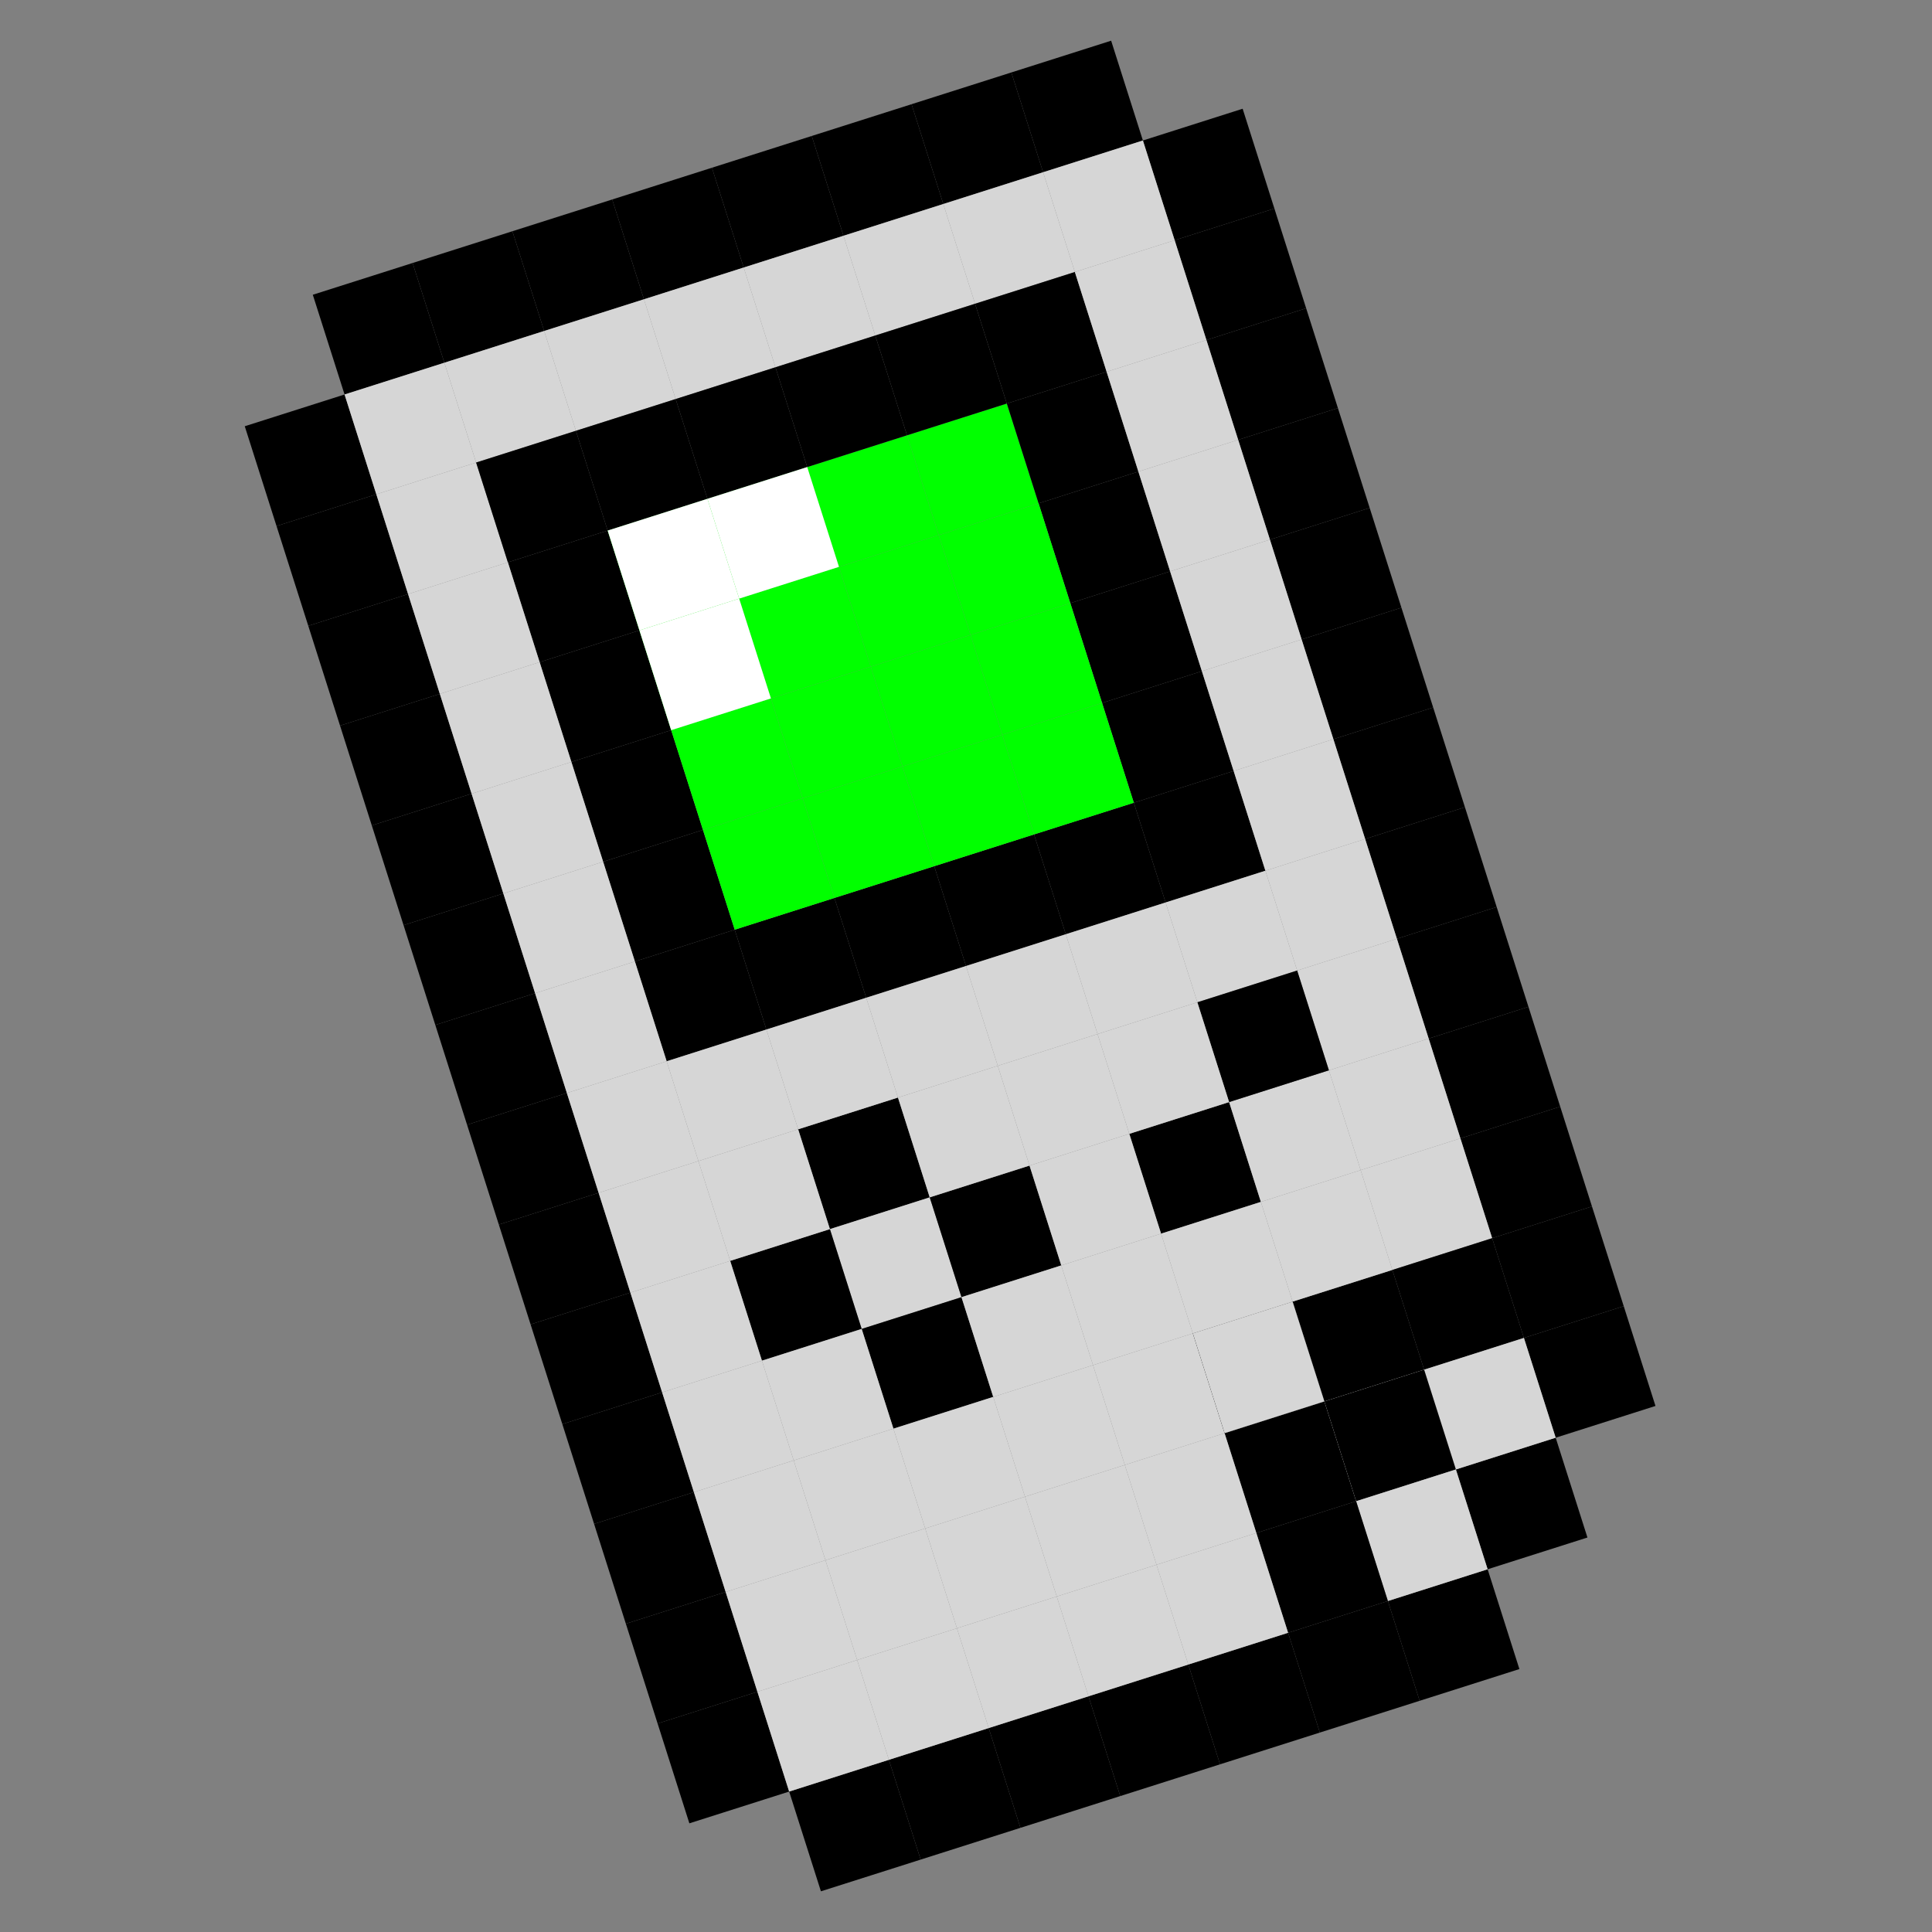 <svg width="32" height="32" viewBox="0 0 32 32" fill="none" xmlns="http://www.w3.org/2000/svg">
<rect x="0" y="0" width="32" height="32" fill="#808080" stroke="none"/>
<g clip-path="url(#clip0_1198_1194)">
<g clip-path="url(#clip1_1198_1194)">
<path d="M5.106 10.366L6.759 9.84L7.285 11.493L5.632 12.019L5.106 10.366Z" fill="black"/>
<path d="M5.632 12.019L7.285 11.493L7.811 13.146L6.158 13.672L5.632 12.019Z" fill="black"/>
<path d="M6.158 13.672L7.811 13.146L8.337 14.799L6.684 15.324L6.158 13.672Z" fill="black"/>
<path d="M6.684 15.324L8.337 14.799L8.863 16.451L7.21 16.977L6.684 15.324Z" fill="black"/>
<path d="M7.21 16.977L8.863 16.451L9.389 18.104L7.736 18.63L7.21 16.977Z" fill="black"/>
<path d="M7.736 18.63L9.389 18.104L9.915 19.757L8.262 20.283L7.736 18.63Z" fill="black"/>
<path d="M8.262 20.283L9.915 19.757L10.441 21.41L8.788 21.936L8.262 20.283Z" fill="black"/>
<path d="M8.788 21.936L10.441 21.41L10.967 23.062L9.314 23.588L8.788 21.936Z" fill="black"/>
<path d="M9.314 23.588L10.967 23.062L11.493 24.715L9.84 25.241L9.314 23.588Z" fill="black"/>
<path d="M9.84 25.241L11.493 24.715L12.019 26.368L10.366 26.894L9.84 25.241Z" fill="black"/>
<path d="M10.366 26.894L12.019 26.368L12.545 28.021L10.892 28.547L10.366 26.894Z" fill="black"/>
<path d="M10.892 28.547L12.545 28.021L13.071 29.674L11.418 30.2L10.892 28.547Z" fill="black"/>
<path d="M13.071 29.674L14.723 29.148L15.249 30.801L13.597 31.326L13.071 29.674Z" fill="black"/>
<path d="M14.723 29.148L16.376 28.622L16.902 30.275L15.249 30.801L14.723 29.148Z" fill="black"/>
<path d="M16.376 28.622L18.029 28.096L18.555 29.749L16.902 30.275L16.376 28.622Z" fill="black"/>
<path d="M18.029 28.096L19.682 27.57L20.208 29.223L18.555 29.749L18.029 28.096Z" fill="black"/>
<path d="M19.682 27.57L21.335 27.044L21.861 28.697L20.208 29.223L19.682 27.57Z" fill="black"/>
<path d="M21.335 27.044L22.988 26.518L23.514 28.171L21.861 28.697L21.335 27.044Z" fill="black"/>
<path d="M22.988 26.518L24.64 25.992L25.166 27.645L23.514 28.171L22.988 26.518Z" fill="black"/>
<path d="M24.114 24.339L25.767 23.813L26.293 25.466L24.64 25.992L24.114 24.339Z" fill="black"/>
<path d="M25.241 22.16L26.894 21.634L27.42 23.287L25.767 23.813L25.241 22.16Z" fill="black"/>
<path d="M24.715 20.508L26.368 19.982L26.894 21.634L25.241 22.16L24.715 20.508Z" fill="black"/>
<path d="M24.189 18.855L25.842 18.329L26.368 19.982L24.715 20.508L24.189 18.855Z" fill="black"/>
<path d="M23.663 17.202L25.316 16.676L25.842 18.329L24.189 18.855L23.663 17.202Z" fill="black"/>
<path d="M23.137 15.549L24.79 15.023L25.316 16.676L23.663 17.202L23.137 15.549Z" fill="black"/>
<path d="M22.611 13.896L24.264 13.37L24.79 15.023L23.137 15.549L22.611 13.896Z" fill="black"/>
<path d="M22.085 12.243L23.738 11.718L24.264 13.37L22.611 13.896L22.085 12.243Z" fill="black"/>
<path d="M21.559 10.591L23.212 10.065L23.738 11.718L22.085 12.243L21.559 10.591Z" fill="black"/>
<path d="M21.034 8.938L22.686 8.412L23.212 10.065L21.559 10.591L21.034 8.938Z" fill="black"/>
<path d="M20.508 7.285L22.16 6.759L22.686 8.412L21.034 8.938L20.508 7.285Z" fill="black"/>
<path d="M19.982 5.632L21.634 5.106L22.16 6.759L20.508 7.285L19.982 5.632Z" fill="black"/>
<path d="M19.456 3.979L21.108 3.454L21.634 5.106L19.982 5.632L19.456 3.979Z" fill="black"/>
<path d="M18.93 2.327L20.582 1.801L21.108 3.454L19.456 3.979L18.93 2.327Z" fill="black"/>
<path d="M16.751 1.2L18.404 0.674L18.93 2.327L17.277 2.853L16.751 1.2Z" fill="black"/>
<path d="M15.098 1.726L16.751 1.2L17.277 2.853L15.624 3.379L15.098 1.726Z" fill="black"/>
<path d="M13.445 2.252L15.098 1.726L15.624 3.379L13.971 3.905L13.445 2.252Z" fill="black"/>
<path d="M11.792 2.778L13.445 2.252L13.971 3.905L12.318 4.431L11.792 2.778Z" fill="black"/>
<path d="M10.14 3.304L11.792 2.778L12.318 4.431L10.666 4.957L10.14 3.304Z" fill="black"/>
<path d="M8.487 3.83L10.14 3.304L10.666 4.957L9.013 5.482L8.487 3.83Z" fill="black"/>
<path d="M6.834 4.356L8.487 3.83L9.013 5.482L7.36 6.008L6.834 4.356Z" fill="black"/>
<path d="M5.181 4.882L6.834 4.356L7.36 6.008L5.707 6.534L5.181 4.882Z" fill="black"/>
<path d="M4.054 7.06L5.707 6.534L6.233 8.187L4.58 8.713L4.054 7.06Z" fill="black"/>
<path d="M4.58 8.713L6.233 8.187L6.759 9.84L5.106 10.366L4.58 8.713Z" fill="black"/>
<path d="M5.707 6.534L7.36 6.008L7.886 7.661L6.233 8.187L5.707 6.534Z" fill="#D6D6D6"/>
<path d="M7.36 6.008L9.013 5.482L9.539 7.135L7.886 7.661L7.36 6.008Z" fill="#D6D6D6"/>
<path d="M9.013 5.482L10.666 4.957L11.191 6.609L9.539 7.135L9.013 5.482Z" fill="#D6D6D6"/>
<path d="M10.666 4.957L12.318 4.431L12.844 6.083L11.191 6.609L10.666 4.957Z" fill="#D6D6D6"/>
<path d="M12.318 4.431L13.971 3.905L14.497 5.557L12.844 6.083L12.318 4.431Z" fill="#D6D6D6"/>
<path d="M13.971 3.905L15.624 3.379L16.15 5.031L14.497 5.557L13.971 3.905Z" fill="#D6D6D6"/>
<path d="M15.624 3.379L17.277 2.853L17.803 4.505L16.15 5.031L15.624 3.379Z" fill="#D6D6D6"/>
<path d="M17.277 2.853L18.93 2.327L19.456 3.979L17.803 4.505L17.277 2.853Z" fill="#D6D6D6"/>
<path d="M8.412 9.314L10.065 8.788L10.591 10.441L8.938 10.967L8.412 9.314Z" fill="black"/>
<path d="M8.938 10.967L10.591 10.441L11.117 12.094L9.464 12.62L8.938 10.967Z" fill="black"/>
<path d="M9.464 12.62L11.117 12.094L11.643 13.746L9.99 14.273L9.464 12.62Z" fill="black"/>
<path d="M9.99 14.273L11.643 13.746L12.169 15.399L10.516 15.925L9.99 14.273Z" fill="black"/>
<path d="M10.065 8.788L11.717 8.262L12.243 9.915L10.591 10.441L10.065 8.788Z" fill="#01FF00"/>
<path d="M11.717 8.262L13.37 7.736L13.896 9.389L12.243 9.915L11.717 8.262Z" fill="#01FF00"/>
<path d="M13.37 7.736L15.023 7.21L15.549 8.863L13.896 9.389L13.37 7.736Z" fill="#01FF00"/>
<path d="M15.023 7.21L16.676 6.684L17.202 8.337L15.549 8.863L15.023 7.21Z" fill="#01FF00"/>
<path d="M16.676 6.684L18.329 6.158L18.855 7.811L17.202 8.337L16.676 6.684Z" fill="black"/>
<path d="M17.202 8.337L18.855 7.811L19.381 9.464L17.728 9.99L17.202 8.337Z" fill="black"/>
<path d="M17.728 9.99L19.381 9.464L19.907 11.117L18.254 11.643L17.728 9.99Z" fill="black"/>
<path d="M18.254 11.643L19.907 11.117L20.433 12.77L18.78 13.296L18.254 11.643Z" fill="black"/>
<path d="M10.516 15.925L12.169 15.399L12.694 17.052L11.042 17.578L10.516 15.925Z" fill="black"/>
<path d="M12.169 15.399L13.821 14.873L14.347 16.526L12.694 17.052L12.169 15.399Z" fill="black"/>
<path d="M13.821 14.873L15.474 14.347L16 16L14.347 16.526L13.821 14.873Z" fill="black"/>
<path d="M15.474 14.347L17.127 13.821L17.653 15.474L16 16L15.474 14.347Z" fill="black"/>
<path d="M17.127 13.821L18.78 13.296L19.306 14.948L17.653 15.474L17.127 13.821Z" fill="black"/>
<path d="M18.78 13.296L20.433 12.77L20.959 14.422L19.306 14.948L18.78 13.296Z" fill="black"/>
<path d="M13.22 18.705L14.873 18.179L15.399 19.832L13.746 20.358L13.22 18.705Z" fill="black"/>
<path d="M13.746 20.358L15.399 19.832L15.925 21.485L14.272 22.011L13.746 20.358Z" fill="#D6D6D6"/>
<path d="M12.094 20.884L13.746 20.358L14.272 22.011L12.62 22.537L12.094 20.884Z" fill="black"/>
<path d="M14.272 22.011L15.925 21.485L16.451 23.137L14.798 23.663L14.272 22.011Z" fill="black"/>
<path d="M15.399 19.832L17.052 19.306L17.578 20.959L15.925 21.485L15.399 19.832Z" fill="black"/>
<path d="M16.977 24.79L18.63 24.264L19.156 25.917L17.503 26.443L16.977 24.79Z" fill="#D6D6D6"/>
<path d="M18.104 22.611L19.757 22.085L20.283 23.738L18.63 24.264L18.104 22.611Z" fill="#D6D6D6"/>
<path d="M20.283 23.738L21.936 23.212L22.462 24.865L20.809 25.391L20.283 23.738Z" fill="black"/>
<path d="M21.41 21.559L23.062 21.034L23.588 22.686L21.936 23.212L21.41 21.559Z" fill="black"/>
<path d="M18.705 18.78L20.358 18.254L20.884 19.907L19.231 20.433L18.705 18.78Z" fill="black"/>
<path d="M20.358 18.254L22.011 17.728L22.537 19.381L20.884 19.907L20.358 18.254Z" fill="#D6D6D6"/>
<path d="M6.233 8.187L7.886 7.661L8.412 9.314L6.759 9.84L6.233 8.187Z" fill="#D6D6D6"/>
<path d="M6.759 9.84L8.412 9.314L8.938 10.967L7.285 11.493L6.759 9.84Z" fill="#D6D6D6"/>
<path d="M7.285 11.493L8.938 10.967L9.464 12.62L7.811 13.146L7.285 11.493Z" fill="#D6D6D6"/>
<path d="M7.811 13.146L9.464 12.62L9.99 14.273L8.337 14.799L7.811 13.146Z" fill="#D6D6D6"/>
<path d="M8.337 14.799L9.99 14.273L10.516 15.925L8.863 16.451L8.337 14.799Z" fill="#D6D6D6"/>
<path d="M8.863 16.451L10.516 15.925L11.042 17.578L9.389 18.104L8.863 16.451Z" fill="#D6D6D6"/>
<path d="M9.389 18.104L11.042 17.578L11.568 19.231L9.915 19.757L9.389 18.104Z" fill="#D6D6D6"/>
<path d="M9.915 19.757L11.568 19.231L12.094 20.884L10.441 21.41L9.915 19.757Z" fill="#D6D6D6"/>
<path d="M10.441 21.41L12.094 20.884L12.62 22.537L10.967 23.062L10.441 21.41Z" fill="#D6D6D6"/>
<path d="M10.967 23.062L12.62 22.537L13.146 24.189L11.493 24.715L10.967 23.062Z" fill="#D6D6D6"/>
<path d="M11.493 24.715L13.146 24.189L13.672 25.842L12.019 26.368L11.493 24.715Z" fill="#D6D6D6"/>
<path d="M12.019 26.368L13.672 25.842L14.197 27.495L12.545 28.021L12.019 26.368Z" fill="#D6D6D6"/>
<path d="M12.545 28.021L14.197 27.495L14.723 29.148L13.071 29.674L12.545 28.021Z" fill="#D6D6D6"/>
<path d="M7.886 7.661L9.539 7.135L10.065 8.788L8.412 9.314L7.886 7.661Z" fill="black"/>
<path d="M9.539 7.135L11.191 6.609L11.717 8.262L10.065 8.788L9.539 7.135Z" fill="black"/>
<path d="M11.191 6.609L12.844 6.083L13.37 7.736L11.717 8.262L11.191 6.609Z" fill="black"/>
<path d="M12.844 6.083L14.497 5.557L15.023 7.21L13.37 7.736L12.844 6.083Z" fill="black"/>
<path d="M14.497 5.557L16.15 5.031L16.676 6.684L15.023 7.21L14.497 5.557Z" fill="black"/>
<path d="M16.15 5.031L17.803 4.505L18.329 6.158L16.676 6.684L16.15 5.031Z" fill="black"/>
<path d="M17.803 4.505L19.456 3.979L19.982 5.632L18.329 6.158L17.803 4.505Z" fill="#D6D6D6"/>
<path d="M18.329 6.158L19.982 5.632L20.508 7.285L18.855 7.811L18.329 6.158Z" fill="#D6D6D6"/>
<path d="M18.855 7.811L20.508 7.285L21.034 8.938L19.381 9.464L18.855 7.811Z" fill="#D6D6D6"/>
<path d="M19.381 9.464L21.034 8.938L21.559 10.591L19.907 11.117L19.381 9.464Z" fill="#D6D6D6"/>
<path d="M19.907 11.117L21.559 10.591L22.085 12.243L20.433 12.77L19.907 11.117Z" fill="#D6D6D6"/>
<path d="M20.433 12.77L22.085 12.243L22.611 13.896L20.959 14.422L20.433 12.77Z" fill="#D6D6D6"/>
<path d="M20.959 14.422L22.611 13.896L23.137 15.549L21.485 16.075L20.959 14.422Z" fill="#D6D6D6"/>
<path d="M21.485 16.075L23.137 15.549L23.663 17.202L22.011 17.728L21.485 16.075Z" fill="#D6D6D6"/>
<path d="M22.011 17.728L23.663 17.202L24.189 18.855L22.537 19.381L22.011 17.728Z" fill="#D6D6D6"/>
<path d="M22.537 19.381L24.189 18.855L24.715 20.508L23.062 21.034L22.537 19.381Z" fill="#D6D6D6"/>
<path d="M23.062 21.034L24.715 20.508L25.241 22.16L23.588 22.686L23.062 21.034Z" fill="black"/>
<path d="M23.588 22.686L25.241 22.16L25.767 23.813L24.114 24.339L23.588 22.686Z" fill="#D6D6D6"/>
<path d="M21.936 23.212L23.588 22.686L24.114 24.339L22.462 24.865L21.936 23.212Z" fill="#D6D6D6"/>
<path d="M21.936 23.212L23.588 22.686L24.114 24.339L22.462 24.865L21.936 23.212Z" fill="black"/>
<path d="M22.462 24.865L24.114 24.339L24.64 25.992L22.988 26.518L22.462 24.865Z" fill="#D6D6D6"/>
<path d="M20.809 25.391L22.462 24.865L22.988 26.518L21.335 27.044L20.809 25.391Z" fill="black"/>
<path d="M19.156 25.917L20.809 25.391L21.335 27.044L19.682 27.57L19.156 25.917Z" fill="#D6D6D6"/>
<path d="M17.503 26.443L19.156 25.917L19.682 27.57L18.029 28.096L17.503 26.443Z" fill="#D6D6D6"/>
<path d="M15.85 26.969L17.503 26.443L18.029 28.096L16.376 28.622L15.85 26.969Z" fill="#D6D6D6"/>
<path d="M14.197 27.495L15.85 26.969L16.376 28.622L14.723 29.148L14.197 27.495Z" fill="#D6D6D6"/>
<path d="M13.672 25.842L15.324 25.316L15.85 26.969L14.197 27.495L13.672 25.842Z" fill="#D6D6D6"/>
<path d="M13.146 24.189L14.798 23.663L15.324 25.316L13.672 25.842L13.146 24.189Z" fill="#D6D6D6"/>
<path d="M12.62 22.537L14.272 22.011L14.798 23.663L13.146 24.189L12.62 22.537Z" fill="#D6D6D6"/>
<path d="M14.798 23.663L16.451 23.137L16.977 24.79L15.324 25.316L14.798 23.663Z" fill="#D6D6D6"/>
<path d="M15.324 25.316L16.977 24.79L17.503 26.443L15.85 26.969L15.324 25.316Z" fill="#D6D6D6"/>
<path d="M11.568 19.231L13.22 18.705L13.746 20.358L12.094 20.884L11.568 19.231Z" fill="#D6D6D6"/>
<path d="M11.042 17.578L12.694 17.052L13.22 18.705L11.568 19.231L11.042 17.578Z" fill="#D6D6D6"/>
<path d="M12.694 17.052L14.347 16.526L14.873 18.179L13.22 18.705L12.694 17.052Z" fill="#D6D6D6"/>
<path d="M14.347 16.526L16 16L16.526 17.653L14.873 18.179L14.347 16.526Z" fill="#D6D6D6"/>
<path d="M16 16L17.653 15.474L18.179 17.127L16.526 17.653L16 16Z" fill="#D6D6D6"/>
<path d="M17.653 15.474L19.306 14.948L19.832 16.601L18.179 17.127L17.653 15.474Z" fill="#D6D6D6"/>
<path d="M19.306 14.948L20.959 14.422L21.485 16.075L19.832 16.601L19.306 14.948Z" fill="#D6D6D6"/>
<path d="M19.832 16.601L21.485 16.075L22.011 17.728L20.358 18.254L19.832 16.601Z" fill="black"/>
<path d="M18.179 17.127L19.832 16.601L20.358 18.254L18.705 18.78L18.179 17.127Z" fill="#D6D6D6"/>
<path d="M16.526 17.653L18.179 17.127L18.705 18.78L17.052 19.306L16.526 17.653Z" fill="#D6D6D6"/>
<path d="M14.873 18.179L16.526 17.653L17.052 19.306L15.399 19.832L14.873 18.179Z" fill="#D6D6D6"/>
<path d="M17.052 19.306L18.705 18.78L19.231 20.433L17.578 20.959L17.052 19.306Z" fill="#D6D6D6"/>
<path d="M17.578 20.959L19.231 20.433L19.757 22.085L18.104 22.611L17.578 20.959Z" fill="#D6D6D6"/>
<path d="M15.925 21.485L17.578 20.959L18.104 22.611L16.451 23.137L15.925 21.485Z" fill="#D6D6D6"/>
<path d="M16.451 23.137L18.104 22.611L18.63 24.264L16.977 24.79L16.451 23.137Z" fill="#D6D6D6"/>
<path d="M18.63 24.264L20.283 23.738L20.809 25.391L19.156 25.917L18.63 24.264Z" fill="#D6D6D6"/>
<path d="M19.757 22.085L21.41 21.559L21.936 23.212L20.283 23.738L19.757 22.085Z" fill="black"/>
<path d="M19.231 20.433L20.884 19.907L21.41 21.559L19.757 22.085L19.231 20.433Z" fill="#D6D6D6"/>
<path d="M20.884 19.907L22.537 19.381L23.062 21.034L21.41 21.559L20.884 19.907Z" fill="#D6D6D6"/>
<path d="M10.591 10.441L12.243 9.915L12.769 11.568L11.117 12.094L10.591 10.441Z" fill="#01FF00"/>
<path d="M11.117 12.094L12.769 11.568L13.295 13.221L11.643 13.746L11.117 12.094Z" fill="#01FF00"/>
<path d="M11.643 13.746L13.295 13.221L13.821 14.873L12.169 15.399L11.643 13.746Z" fill="#01FF00"/>
<path d="M13.295 13.221L14.948 12.695L15.474 14.347L13.821 14.873L13.295 13.221Z" fill="#01FF00"/>
<path d="M19.757 22.085L21.41 21.559L21.936 23.212L20.283 23.738L19.757 22.085Z" fill="#D6D6D6"/>
<path d="M14.948 12.695L16.601 12.169L17.127 13.821L15.474 14.347L14.948 12.695Z" fill="#01FF00"/>
<path d="M16.601 12.169L18.254 11.643L18.78 13.296L17.127 13.821L16.601 12.169Z" fill="#01FF00"/>
<path d="M16.075 10.516L17.728 9.99L18.254 11.643L16.601 12.169L16.075 10.516Z" fill="#01FF00"/>
<path d="M15.549 8.863L17.202 8.337L17.728 9.99L16.075 10.516L15.549 8.863Z" fill="#01FF00"/>
<path d="M13.896 9.389L15.549 8.863L16.075 10.516L14.422 11.042L13.896 9.389Z" fill="#01FF00"/>
<path d="M12.243 9.915L13.896 9.389L14.422 11.042L12.769 11.568L12.243 9.915Z" fill="#01FF00"/>
<path d="M14.422 11.042L16.075 10.516L16.601 12.169L14.948 12.695L14.422 11.042Z" fill="#01FF00"/>
<path d="M12.769 11.568L14.422 11.042L14.948 12.695L13.295 13.221L12.769 11.568Z" fill="#01FF00"/>
<path d="M10.065 8.788L11.717 8.262L12.243 9.915L10.591 10.441L10.065 8.788Z" fill="white"/>
<path d="M10.591 10.441L12.243 9.915L12.769 11.568L11.117 12.094L10.591 10.441Z" fill="white"/>
<path d="M11.717 8.262L13.37 7.736L13.896 9.389L12.243 9.915L11.717 8.262Z" fill="white"/>
</g>
</g>
<defs>
<clipPath id="clip0_1198_1194">
<rect width="32" height="32" fill="white"/>
</clipPath>
<clipPath id="clip1_1198_1194">
<rect width="27.752" height="27.752" fill="white" transform="translate(-1.43 6.985) rotate(-17.652)"/>
</clipPath>
</defs>
</svg>
